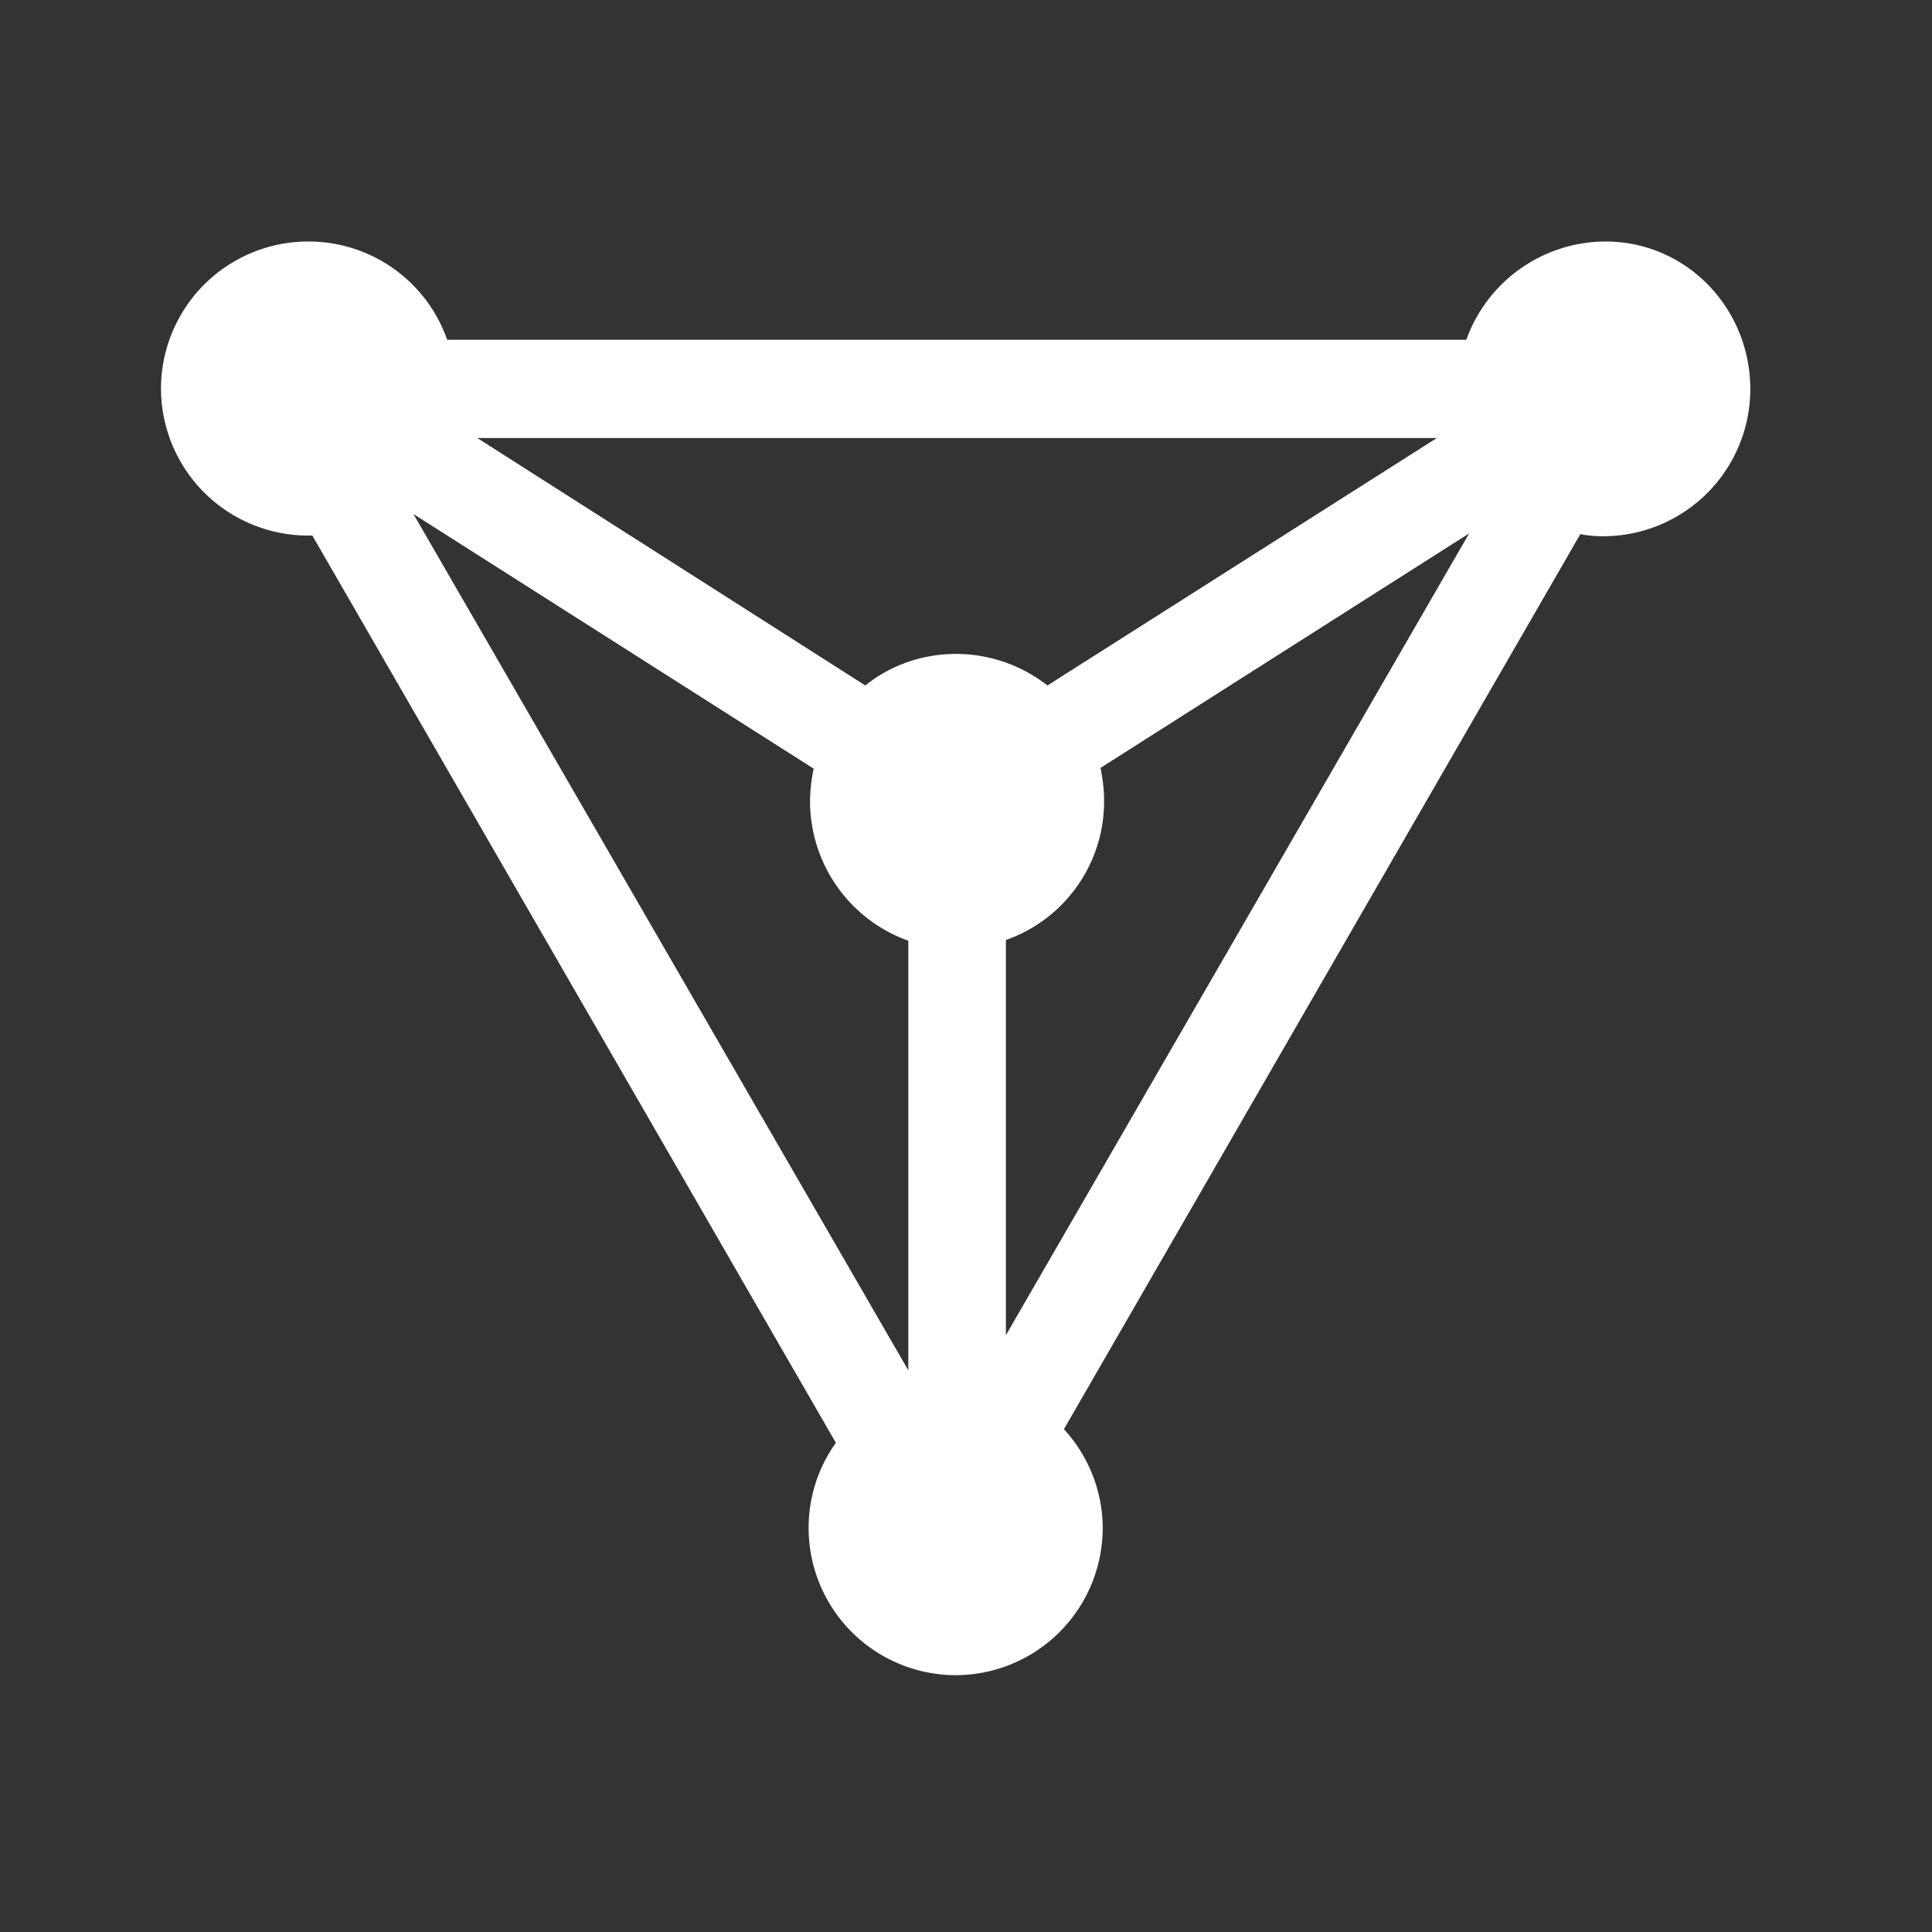 <svg t="1673598102838" class="icon" viewBox="0 0 1024 1024" version="1.1"
  xmlns="http://www.w3.org/2000/svg" p-id="1999" width="32" height="32">
  <rect x="0" y="0" width="1024" height="1024" fill="#333333" stroke="none"/>
  <path
    d="M533.12 498.24a77.867 77.867 0 0 0 52.075-73.749c0-6.08-0.747-11.776-1.899-17.493l195.392-124.288-245.547 424.981v-209.451z m-101.867-90.837c-1.152 5.696-1.92 11.392-1.92 17.493a78.613 78.613 0 0 0 52.096 73.728v227.691L219.136 272.448l212.117 134.955z m123.925-44.096a78.997 78.997 0 0 0-48.277-16.725c-18.261 0-34.987 6.08-48.277 16.725l-205.653-131.157h508.608l-206.4 131.157zM850.901 128a78.613 78.613 0 0 0-73.728 52.075H237.013A77.867 77.867 0 0 0 163.264 128 78.037 78.037 0 0 0 85.333 205.931a78.037 78.037 0 0 0 77.931 77.931h2.283l277.483 480.853a77.291 77.291 0 0 0-14.443 45.227 78.037 78.037 0 0 0 77.931 77.931 78.037 78.037 0 0 0 77.931-77.931c0-20.139-7.979-38.763-20.544-52.459l273.707-474.389c3.797 0.768 7.979 1.131 12.16 1.131a78.037 78.037 0 0 0 77.931-77.909C927.701 163.349 893.867 128 850.901 128z"
    fill="#ffffff" p-id="2000"></path>
</svg>
